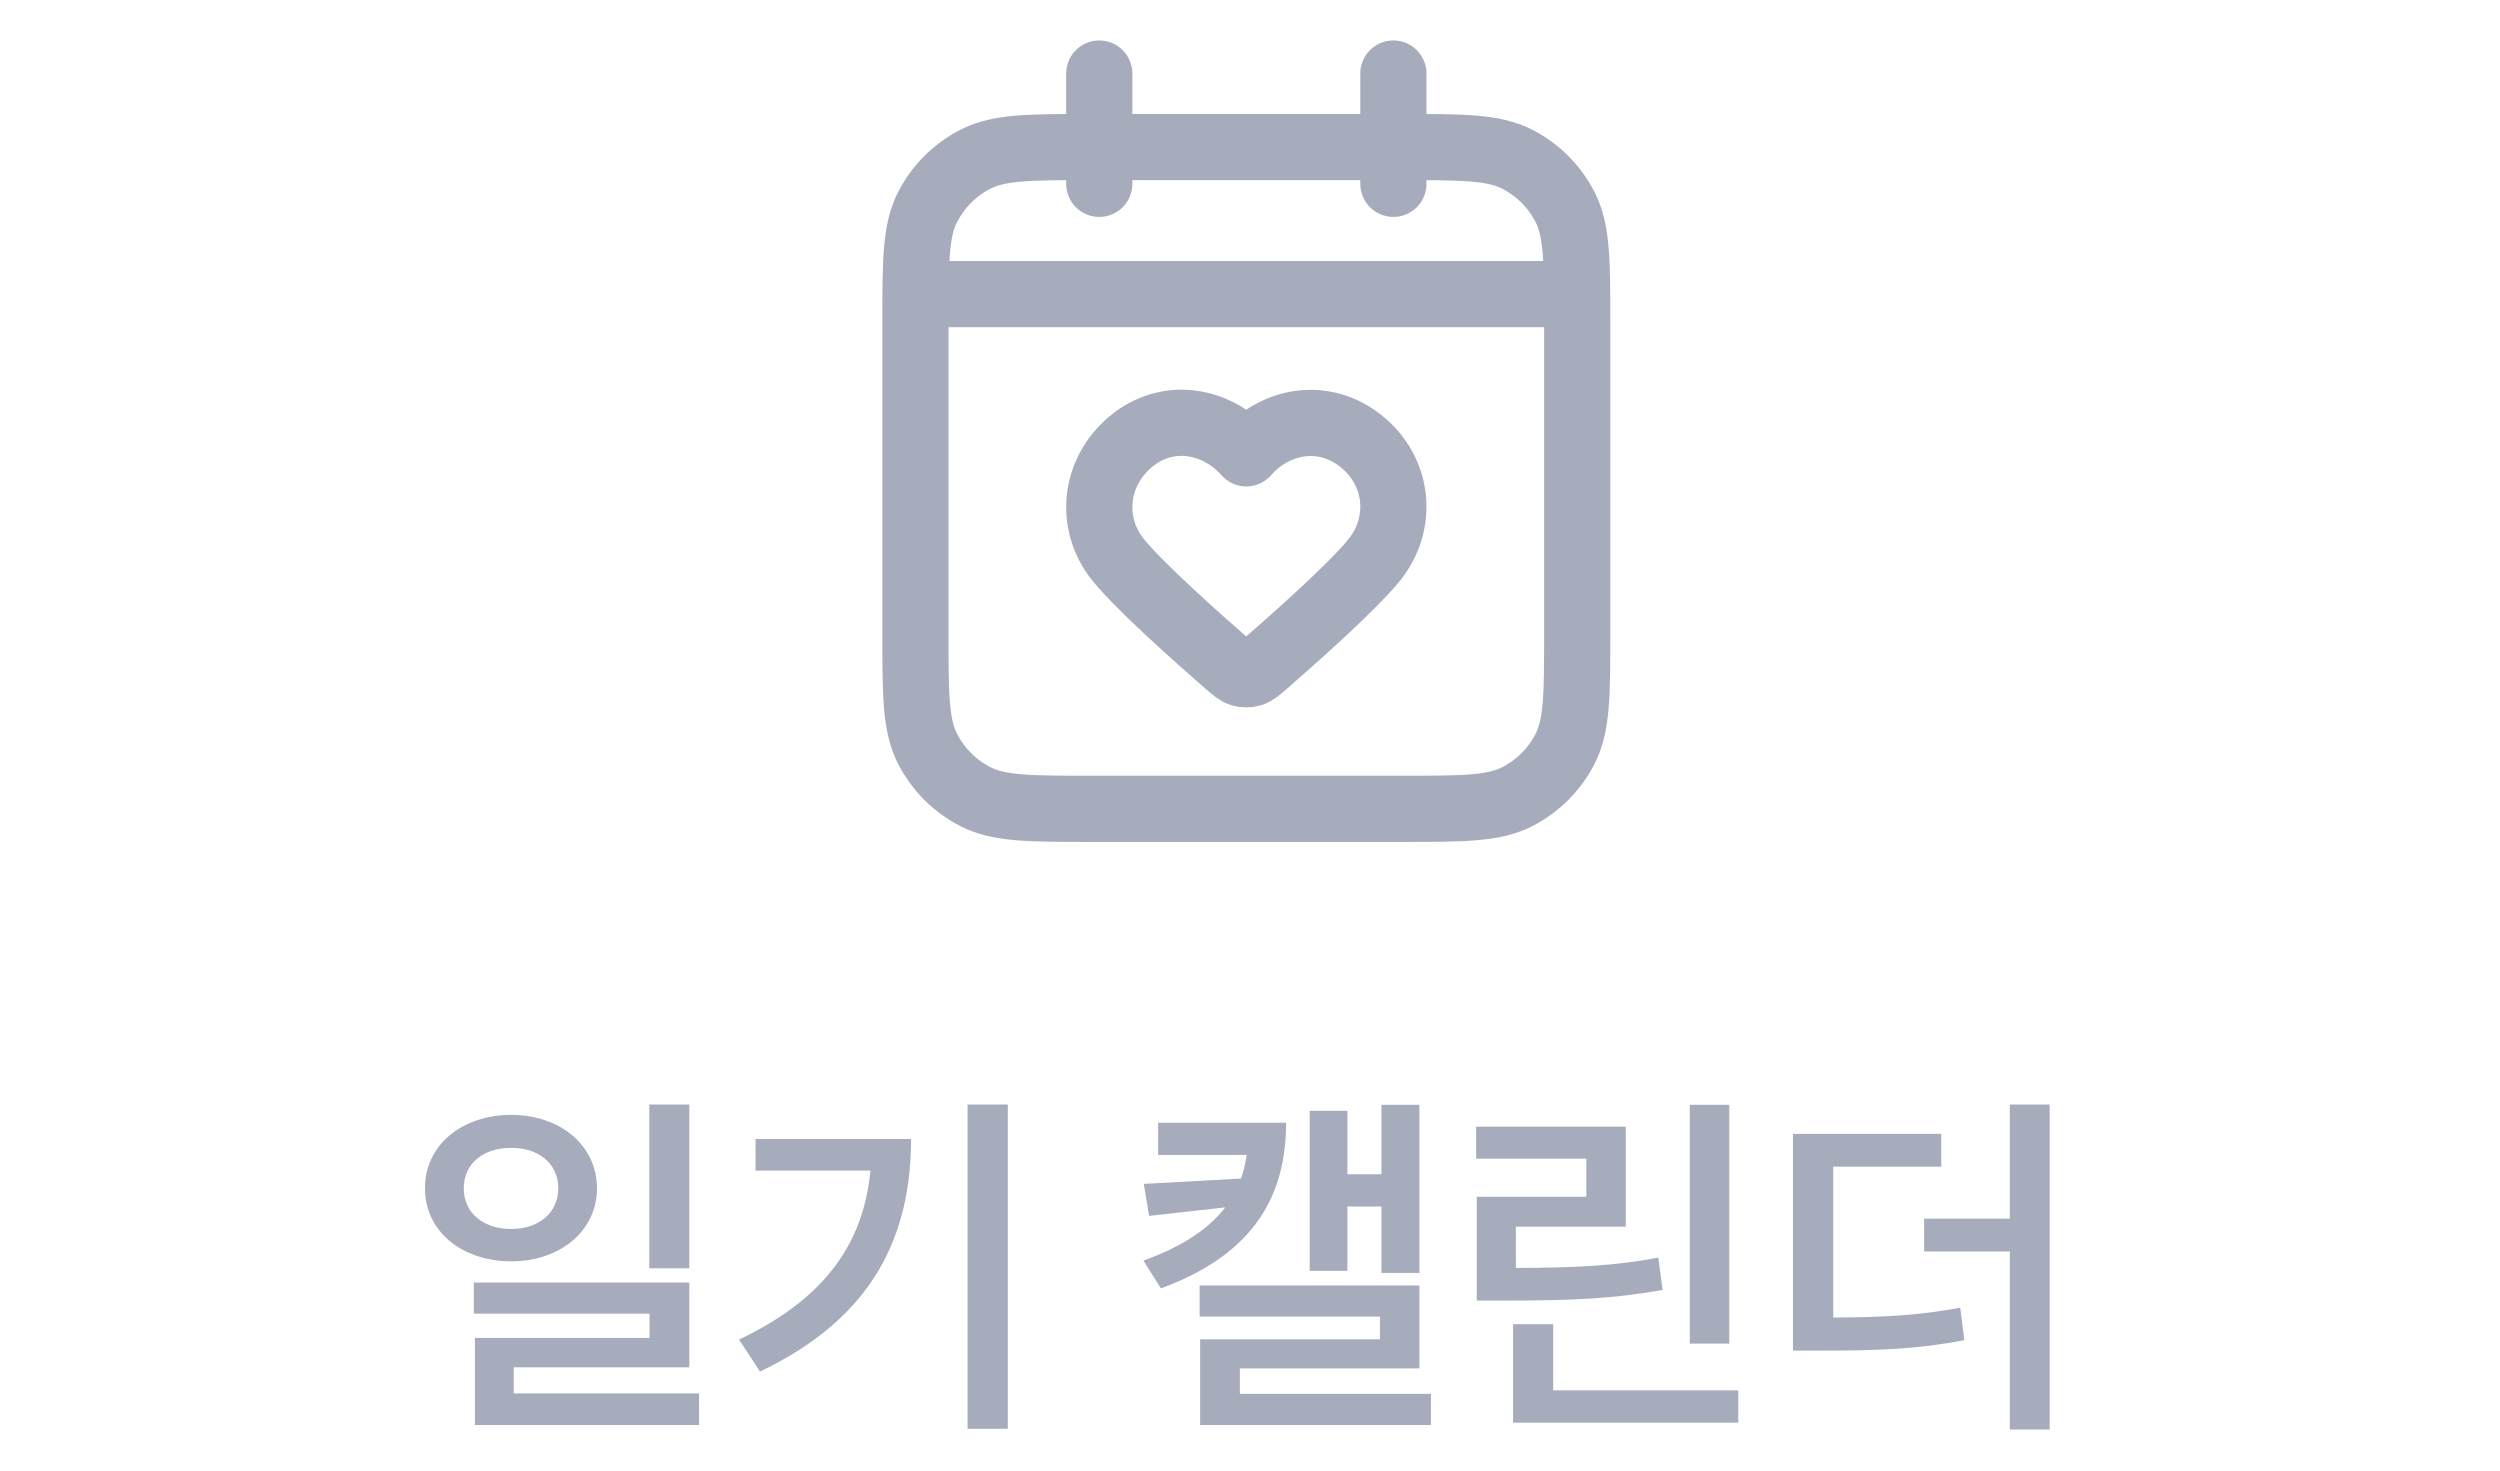 <svg width="68" height="40" viewBox="0 0 68 40" fill="none" xmlns="http://www.w3.org/2000/svg">
<path d="M42.9 8H24.9M37.9 2V5M29.9 2V5M29.7 22H38.1C39.781 22 40.621 22 41.262 21.673C41.827 21.385 42.286 20.927 42.573 20.362C42.9 19.72 42.9 18.88 42.9 17.2V8.8C42.9 7.12 42.9 6.28 42.573 5.638C42.286 5.074 41.827 4.615 41.262 4.327C40.621 4 39.781 4 38.1 4H29.7C28.02 4 27.18 4 26.538 4.327C25.974 4.615 25.515 5.074 25.227 5.638C24.9 6.28 24.9 7.12 24.9 8.8V17.2C24.9 18.88 24.9 19.72 25.227 20.362C25.515 20.927 25.974 21.385 26.538 21.673C27.18 22 28.02 22 29.7 22ZM33.898 12.331C33.098 11.422 31.764 11.177 30.762 12.009C29.76 12.842 29.619 14.233 30.406 15.218C30.977 15.933 32.56 17.34 33.384 18.057C33.562 18.212 33.652 18.29 33.756 18.321C33.847 18.348 33.948 18.348 34.039 18.321C34.144 18.29 34.233 18.212 34.412 18.057C35.236 17.34 36.818 15.933 37.389 15.218C38.176 14.233 38.052 12.833 37.033 12.009C36.014 11.186 34.697 11.422 33.898 12.331Z" stroke="#A7ACBD" stroke-width="1.8" stroke-linecap="round" stroke-linejoin="round"/>
<path d="M17.661 30.044H18.749V34.499H17.661V30.044ZM16.239 32.32C16.235 33.483 15.241 34.305 13.904 34.309C12.554 34.305 11.556 33.483 11.56 32.32C11.556 31.156 12.554 30.327 13.904 30.324C15.241 30.327 16.235 31.156 16.239 32.32ZM12.616 32.32C12.61 33 13.159 33.428 13.904 33.428C14.643 33.428 15.185 33 15.185 32.32C15.185 31.646 14.643 31.218 13.904 31.222C13.159 31.218 12.61 31.646 12.616 32.32ZM13.973 37.192V37.9H19.015V38.76H12.917V36.391H17.668V35.731H12.889V34.885H18.749V37.192H13.973ZM26.318 38.863V30.044H27.412V38.863H26.318ZM20.551 30.98H24.781C24.778 33.608 23.759 35.838 20.672 37.306L20.102 36.436C22.412 35.338 23.483 33.849 23.676 31.84H20.551V30.98ZM37.575 32.817H36.65V34.568H35.624V30.213H36.65V31.94H37.575V30.051H38.608V34.623H37.575V32.817ZM34.982 30.538C34.982 32.693 33.949 34.171 31.577 35.044L31.101 34.288C32.15 33.912 32.875 33.428 33.328 32.841L31.256 33.072L31.111 32.202L33.756 32.057C33.828 31.854 33.877 31.64 33.908 31.415H31.501V30.538H34.982ZM33.725 37.22V37.914H38.922V38.76H32.644V36.429H37.534V35.811H32.63V34.965H38.608V37.22H33.725ZM45.962 30.051H47.036V36.546H45.962V30.051ZM45.106 34.209L45.223 35.086C43.887 35.327 42.73 35.376 40.921 35.376H40.168V32.551H43.148V31.515H40.151V30.645H44.222V33.366H41.231V34.488C42.83 34.481 43.883 34.437 45.106 34.209ZM42.247 36.018V37.817H47.281V38.697H41.155V36.018H42.247ZM54.667 33.148V30.044H55.751V38.884H54.667V34.039H52.336V33.148H54.667ZM49.864 31.733V35.838C51.248 35.831 52.219 35.776 53.317 35.569L53.431 36.453C52.191 36.691 51.124 36.74 49.477 36.736H48.769V30.842H52.802V31.733H49.864Z" fill="#A7ACBD"/>
</svg>
